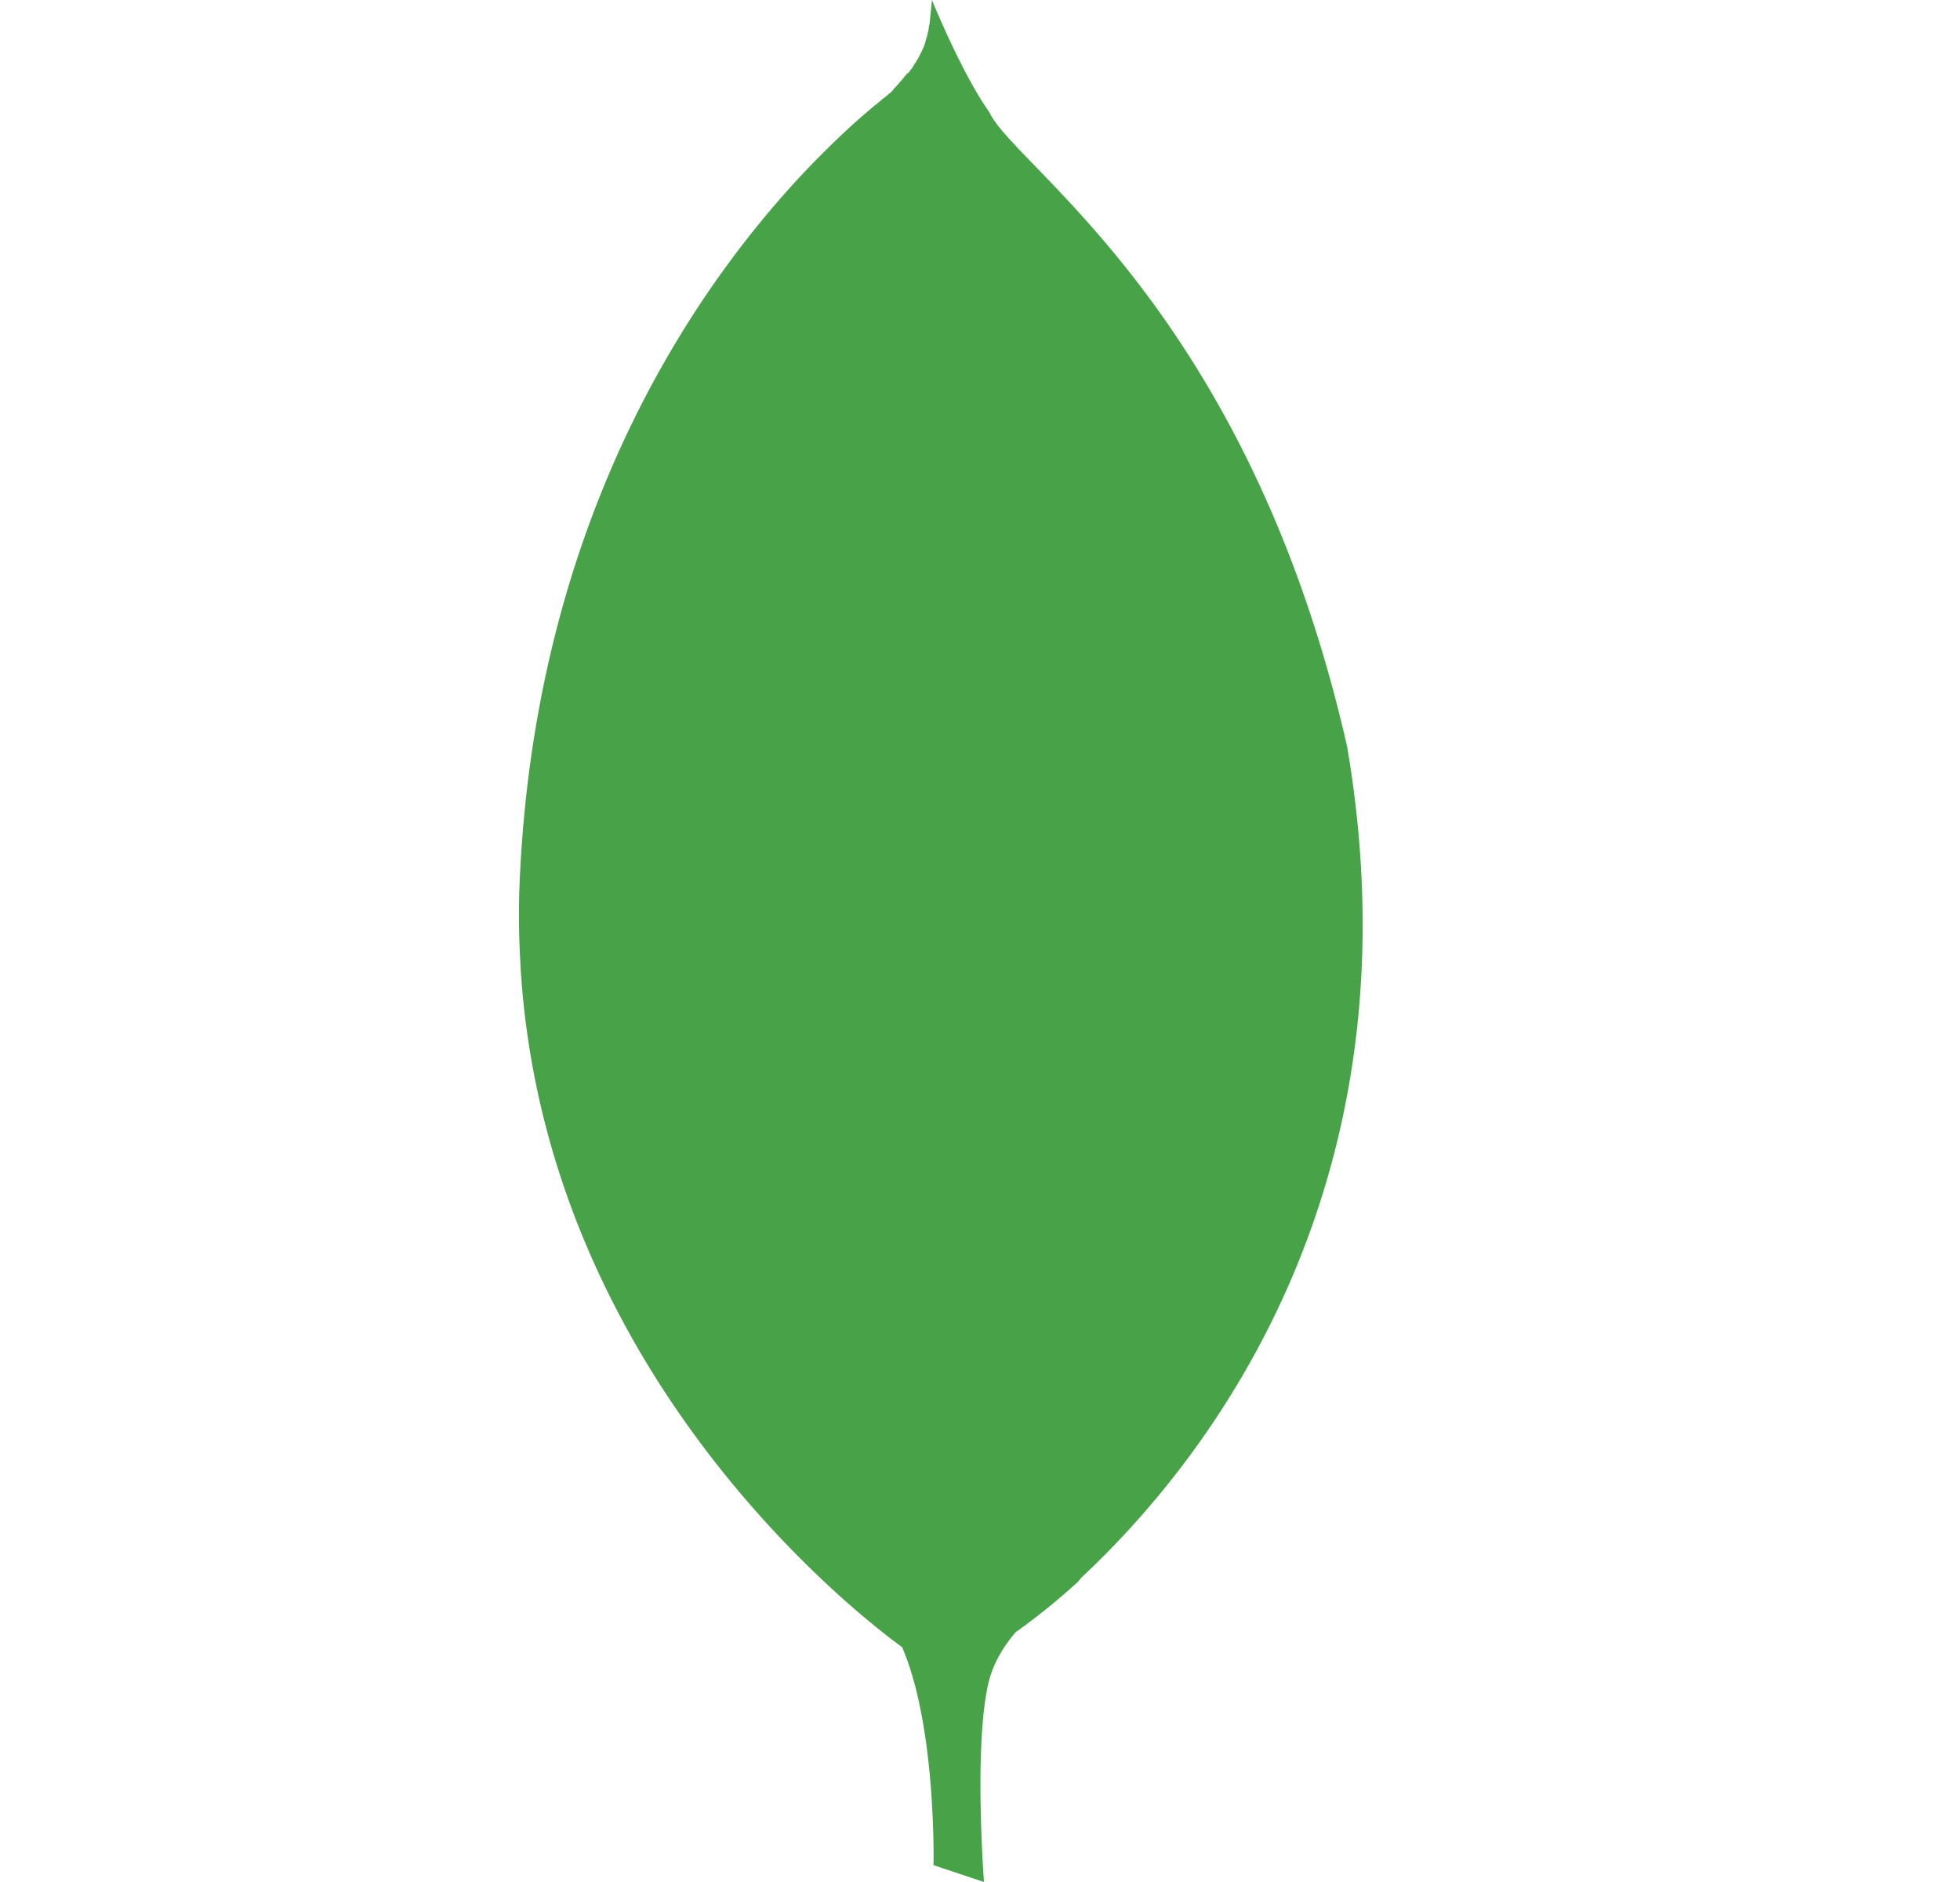<svg role="img" xmlns="http://www.w3.org/2000/svg" viewBox="0 0 25 24"><title>MongoDB icon</title><path fill="#47A248" d="M17.182 9.518c-1.263-5.56-4.242-7.387-4.562-8.086C12.268.939 11.887 0 11.887 0l-.005.049v.013h-.001a.574.574 0 00-.004.039v.015h-.002l-.002.026v.026h-.003c-.001.008-.001.018-.003.025v.021h-.002c0 .007 0 .015-.002.021v.02h-.002l-.002.032v.002l-.01.05v.008h-.001l-.003.012v.017h-.003v.022h-.005v.018h-.005v.021h-.004v.019h-.004v.017h-.006v.014h-.004v.018h-.004v.014h-.005v.013h-.003v.015h-.004l-.001.004v.01h-.003l-.001.006v.006h-.002a.044.044 0 00-.002.01l-.01.021v.002a.03.03 0 00-.005.007v.008h-.004v.008h-.005v.008h-.003v.01h-.006v.014h-.004v.004h-.004v.008h-.004v.011h-.004v.008h-.006v.011h-.004v.008h-.005v.008h-.003v.01h-.005v.008h-.004v.006h-.004v.008h-.006V.76h-.004v.006h-.005v.008h-.004v.011h-.005v.004h-.003v.008h-.006v.004h-.004v.01h-.004v.004h-.004v.008h-.005v.006h-.003l-.002.004v.004h-.002l-.002.004v.001h-.001a.016.016 0 01-.004.007v.003h-.001l-.012.018v.001l-.01.01v.002l-.003.003v.003h-.002l-.003.003v.001h-.001l-.003.004v.004h-.003l-.002.002v.002h-.002c0 .002-.002.002-.002.003v.003h-.004l-.002.003V.92h-.003v.004h-.004V.93h-.004v.008h-.005V.93h-.005v.004h-.004V.94h-.005v.008h-.005v.004h-.004v.006h-.004v.004h-.004V.97h-.006v.004h-.004V.98h-.005v.004h-.004v.005h-.005v.01h-.002v.004h-.006v.005h-.004v.002h-.004v.004h-.005v.01h-.004v.004h-.005v.004h-.004v.006h-.005v.004h-.005v.004h-.004v.004h-.004v.01h-.004v.005h-.006v.004h-.004v.004h-.005v.006h-.004v.004h-.005v.007h-.004v.004h-.006V1.1h-.002v.004h-.004v.004h-.005v.004h-.004v.006h-.005v.004h-.003l-.001.002v.002h-.002l-.004.004-.004.003v.006h-.004v.005h-.004v.004h-.004v.004h-.003l-.003.003v.003h-.002l-.002.002v.003h-.002c-.005.006-.007.01-.014.016a.366.366 0 00-.051.042l-.022.017v.001h-.001a2.821 2.821 0 01-.05.039v.001l-.073.062V1.34h-.002c-.057.047-.117.1-.186.159V1.5h-.001c-.17.148-.37.338-.595.568l-.015.015-.004.004c-1.36 1.407-3.503 4.339-3.73 9.077-.02.392-.015.773.007 1.144v.009c.109 1.867.695 3.461 1.428 4.756v.001c.292.516.607.985.926 1.405v.001c1.102 1.455 2.227 2.317 2.514 2.526.44 1.023.4 2.779.4 2.779l.644.215s-.131-1.701.053-2.522c.057-.257.192-.476.349-.662a8.38 8.38 0 00.797-.645c.018-.019.028-.036.044-.054 1.52-1.418 4.362-4.91 3.388-10.599z"/></svg>
